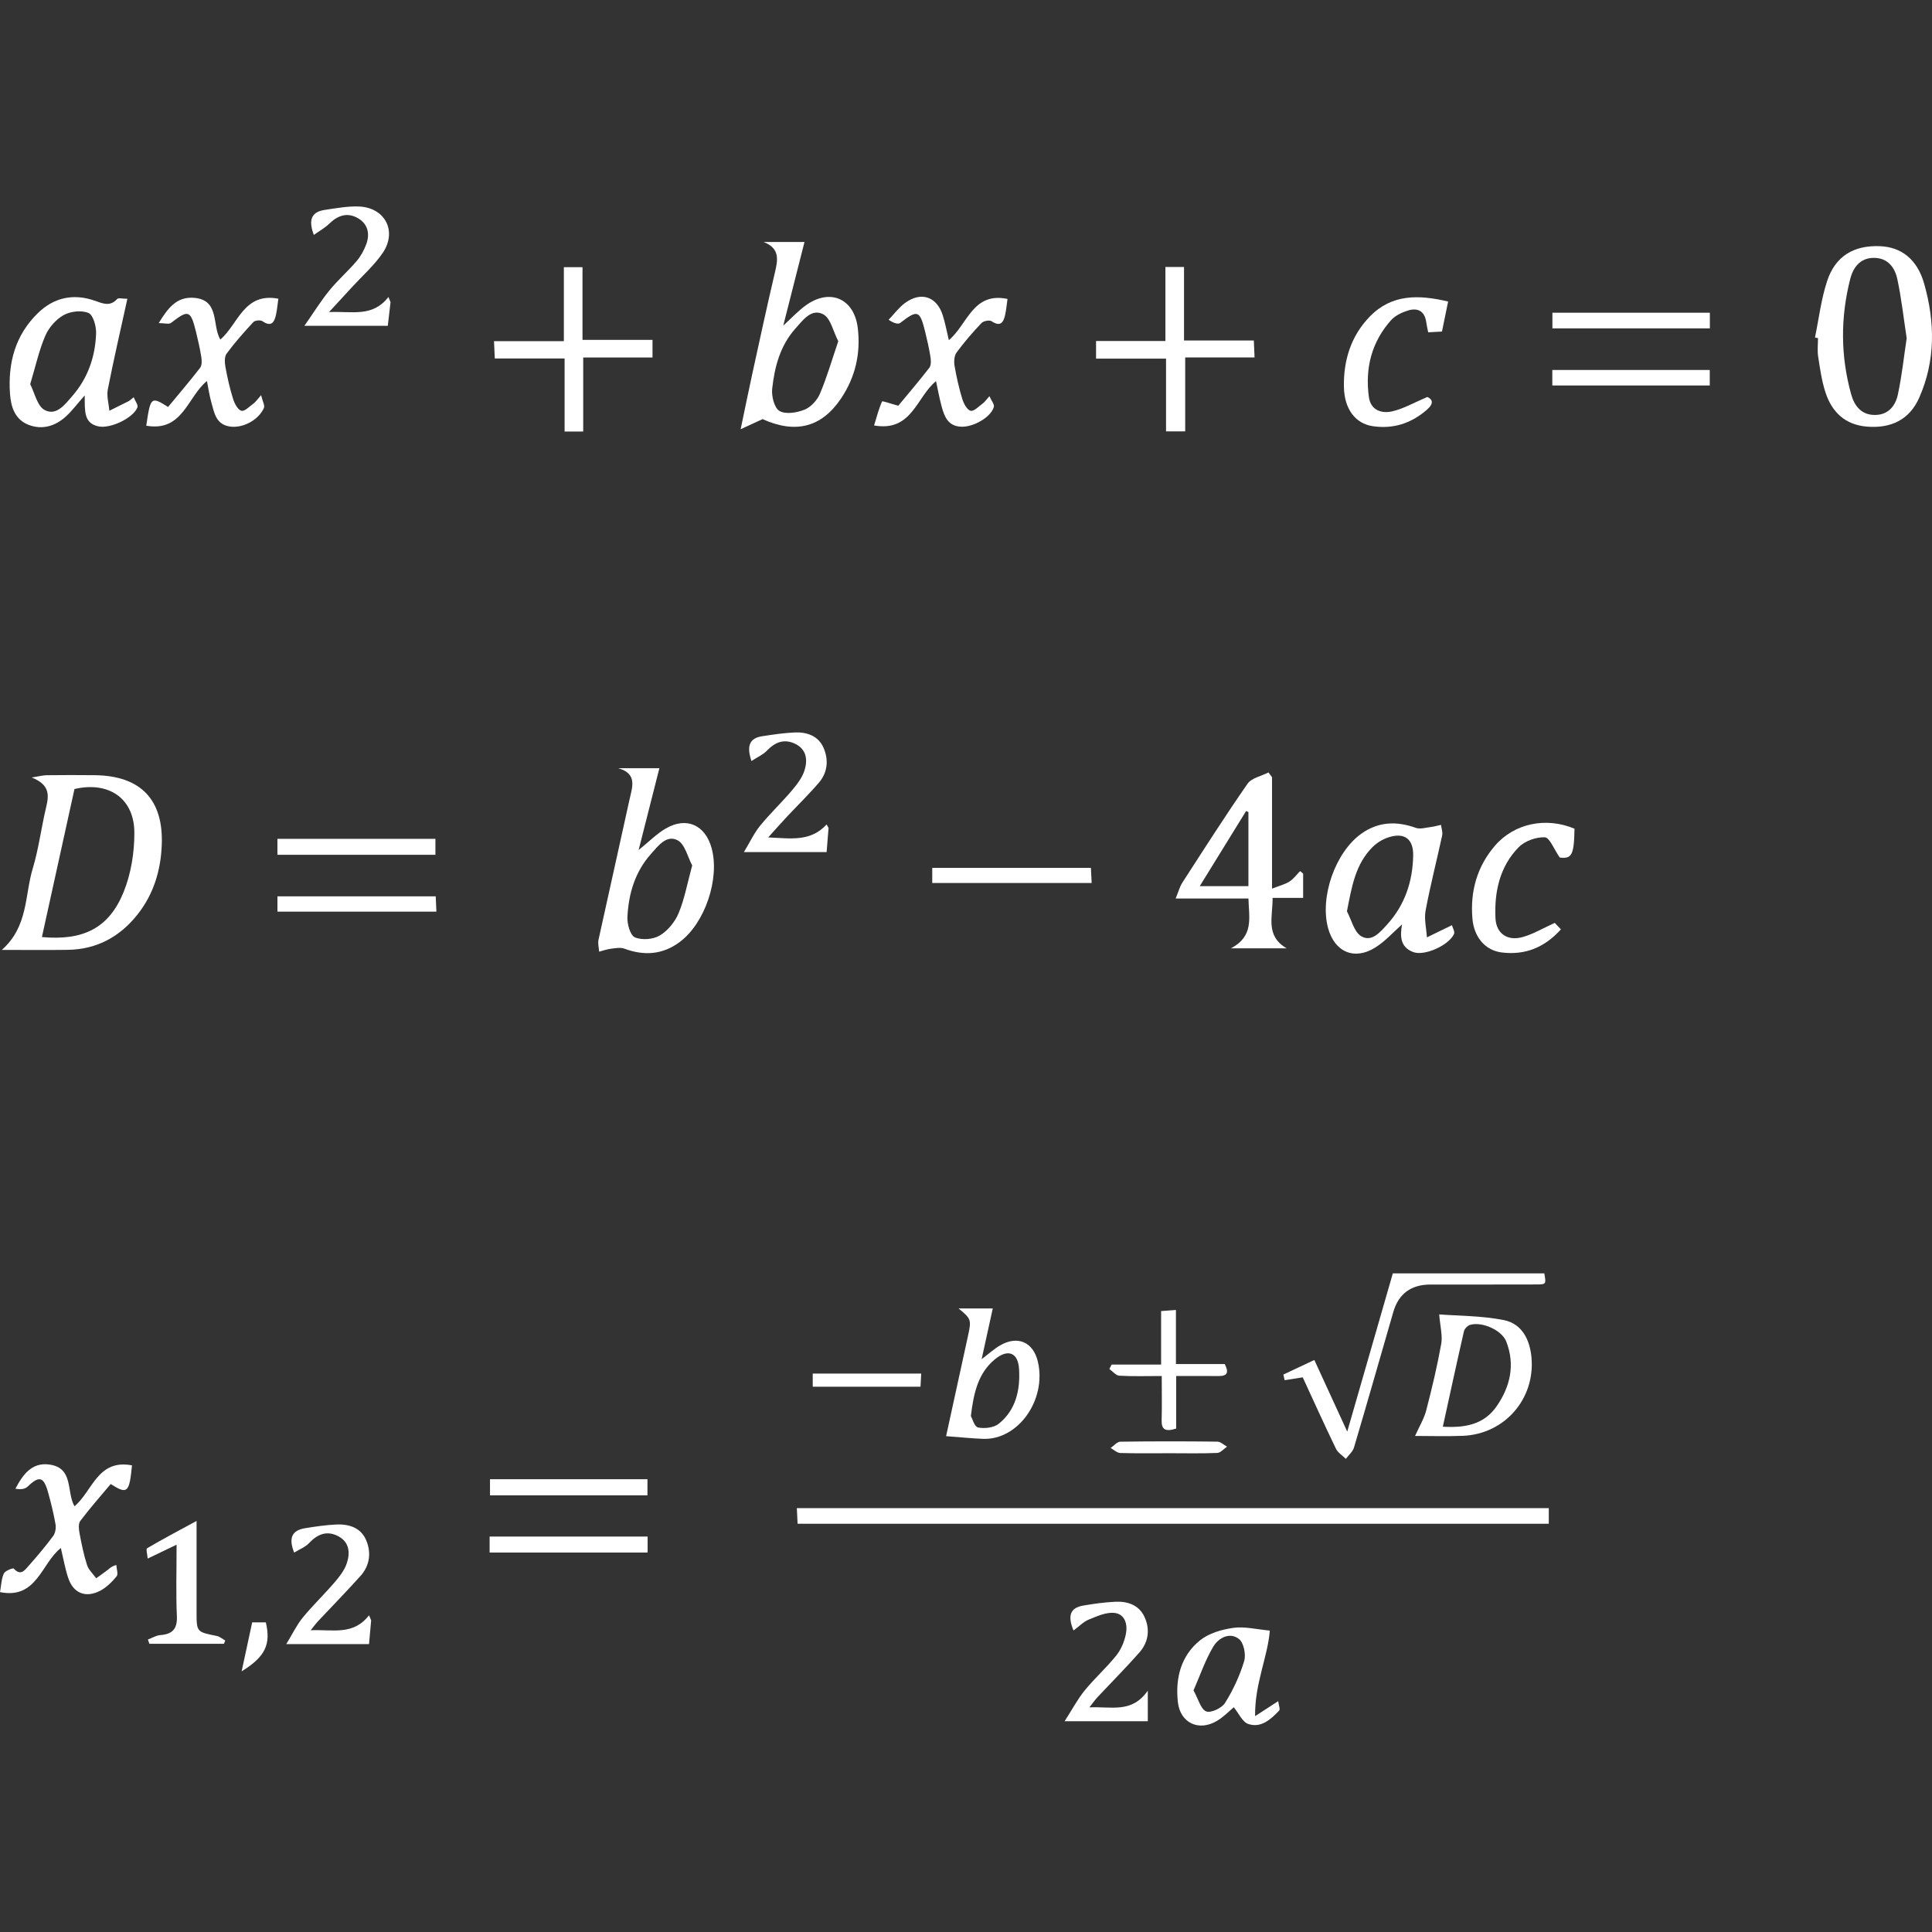 <?xml version="1.0" encoding="UTF-8"?><svg id="Layer_1" xmlns="http://www.w3.org/2000/svg" viewBox="0 0 4000 4000"><rect x="0" y="0" width="4000" height="4000" fill="#333333" stroke="none"/><defs><style>.cls-1{fill:#fff;}</style></defs><path class="cls-1" d="M3206.605,3122.447v32.329H1651.345c-.471-9.738-.966-19.964-1.564-32.329h1556.825Z"/><path class="cls-1" d="M3.796,1966.672c54.914-48.554,47.195-112.968,63.934-168.289,12.484-41.258,17.642-84.679,27.733-126.736,5.951-24.805,8.353-46.68-29.757-61.936,16.83-2.669,23.725-4.643,30.638-4.709,33.535-.32,67.079-.511,100.611-.045,94.349,1.311,141.845,50.572,137.951,144.953-2.153,52.179-16.803,101.034-49.645,142.779-36.76,46.726-84.645,72.924-144.773,73.852-43.281,.668-86.582,.13-136.692,.13Zm82.987-26.606c85.861,7.884,139.119-18.733,169.281-93.512,15.338-38.026,22.346-81.958,22.108-123.156-.409-70.762-53.405-106.303-123.982-89.807-22.309,101.428-44.666,203.081-67.407,306.475Z"/><path class="cls-1" d="M3757.705,698.864c8.117-39.128,12.75-79.407,25.198-117.105,17.045-51.618,55.226-74.096,108.895-72.09,44.708,1.671,77.623,27.133,92.005,77.747,22.577,79.448,23.693,159.353-10.387,236.244-20.286,45.767-58.854,63.67-108.243,59.593-44.781-3.697-72.126-29.728-85.493-70.143-7.936-23.995-11.457-49.589-15.381-74.712-1.952-12.491-.34-25.539-.34-38.335l-6.255-1.199Zm189.884,1.465c-6.288-41.198-10.763-82.259-19.361-122.438-5.128-23.961-19.63-43.923-48.376-44.005-28.718-.082-43.154,20.044-49.156,43.609-20.297,79.68-20.131,159.915,2.077,239.304,6.716,24.007,21.431,42.843,50.015,42.324,27.312-.496,41.603-19.261,46.54-42.193,8.232-38.233,12.341-77.355,18.262-116.602Z"/><path class="cls-1" d="M1322.197,1759.92c22.003-17.782,37.335-33.483,55.578-44.252,43.07-25.426,82.329-7.998,95.557,40.355,17.28,63.166-13.726,155.336-66.017,194.29-35.392,26.365-73.765,28.969-114.726,13.754-8.229-3.057-18.768-.894-28.073,.243-8.151,.996-16.065,3.932-24.084,6.011-.516-8.258-2.951-16.934-1.255-24.71,21.147-96.987,43.184-193.781,64.285-290.778,5.323-24.471,17.043-52.881-23.317-64.297h85.022c-13.73,54.123-27.608,108.831-42.97,169.384Zm110.93,31.839c-9.407-17.384-14.931-43.896-30.221-52.015-22.821-12.118-40.394,11.619-55.382,28.485-32.901,37.023-46.121,82.194-48.518,130.107-.725,14.487,5.638,38.012,15.386,42.29,14.361,6.304,37.866,4.428,51.613-3.782,16.544-9.88,31.461-28.165,38.978-46.191,12.251-29.379,17.934-61.498,28.145-98.894Z"/><path class="cls-1" d="M1578.767,867.761c-13.027,6.004-24.717,11.392-45.33,20.893,9.444-45.017,16.721-81.021,24.583-116.897,15.12-69.001,29.983-138.068,46.184-206.818,6.253-26.536,11.305-50.574-23.326-63.962h84.756c-14.37,56.61-28.773,113.35-43.949,173.136,17.235-15.616,30.972-30.703,47.21-42.282,49.857-35.552,99.668-13.539,107.012,47.161,6.369,52.646-4.946,101.875-34.621,146.023-40.374,60.064-94.355,73.421-162.519,42.746Zm156.802-161.335c-10.625-20.398-15.769-47.468-31.024-55.625-24.317-13.001-41.948,11.747-57.702,29.371-31.729,35.494-43.139,79.547-48.124,124.747-1.688,15.309,4.477,39.897,15.175,45.997,12.949,7.383,36.125,3.618,51.856-2.765,13.157-5.339,26.17-19.604,31.879-33.045,14.38-33.861,24.599-69.489,37.941-108.681Z"/><path class="cls-1" d="M2633.608,1609.047v230.719c14.662-5.716,26.322-8.503,35.945-14.539,8.574-5.378,14.893-14.35,22.208-21.736,2.089,1.747,4.178,3.495,6.268,5.242v50.207h-63.272c.556,39.145-15.564,78.517,29.246,104.516h-115.771c48.497-25.195,37.448-63.593,36.567-103.197h-150.733c5.836-14.119,8.385-24.374,13.812-32.77,44.383-68.667,88.32-137.67,134.966-204.782,8.367-12.039,28.589-15.838,43.338-23.442,2.476,3.261,4.952,6.521,7.427,9.782Zm-48.887,225.664v-153.54c-1.613-.659-3.225-1.317-4.838-1.975-31.312,50.751-62.623,101.501-95.949,155.515h100.787Z"/><path class="cls-1" d="M3006.053,1915.511c1.268,4.926,6.596,13.55,4.231,18.493-11.384,23.798-61.415,45.807-84.394,37.141-28.211-10.639-26.873-34.818-23.193-57.196-17.916,15.797-34.543,34.726-54.985,47.597-43.502,27.392-84.45,9.623-98.009-39.821-17.614-64.228,14.769-157.412,69.08-195.898,34.945-24.763,72.672-26.222,112.539-11.841,8.817,3.18,20.276-.449,30.432-1.667,7.314-.877,14.484-2.957,21.719-4.5,.906,7.282,3.852,15.003,2.392,21.775-11.185,51.888-24.507,103.351-34.294,155.485-3.334,17.759,1.56,37.062,2.694,55.66,15.227-7.418,30.455-14.836,51.788-25.229Zm-217.36-28.71c9.476,17.706,14.666,42.446,29.444,51.452,21.622,13.175,39.53-8.481,53.943-24.353,36.621-40.328,52.819-89.078,53.763-142.721,.612-34.81-18.705-48.441-51.909-37.288-11.582,3.89-23.233,10.965-31.896,19.563-35.843,35.577-43.254,81.95-53.344,133.348Z"/><path class="cls-1" d="M263.724,618.594c-14.274,65.1-28.477,126.165-40.527,187.651-2.738,13.97,1.983,29.401,3.27,44.159,13.247-6.556,26.537-13.027,39.704-19.739,2.575-1.313,4.674-3.562,10.616-8.219,3.135,7.964,9.665,16.203,7.725,21.058-8.916,22.313-56.415,44.653-80.863,39.255-30.19-6.667-28.12-31.129-28.241-64.119-16.248,18.395-26.504,32.289-39.033,43.683-21.862,19.882-48.525,28.084-76.64,17.479-28.303-10.676-37.088-36.487-39.045-64.351-4.482-63.811,10.747-121.45,57.729-167.221,33.237-32.38,73.552-40.996,117.235-25.827,17.187,5.968,31.822,13.129,46.98-3.418,2.535-2.768,10.687-.39,21.092-.39ZM62.519,795.456c9.374,18.06,14.459,44.975,29.695,53.29,24.299,13.262,42.315-11.378,57.661-29.017,32.176-36.983,47.415-81.346,49.078-129.448,.504-14.574-5.923-38.066-15.704-42.265-14.339-6.156-37.297-3.545-51.537,4.388-15.924,8.871-30.672,25.931-37.975,42.86-12.986,30.103-19.978,62.792-31.218,100.192Z"/><path class="cls-1" d="M273.269,3033.877c-5.42,56.795-9.486,60.712-44.103,38.641-20.876,24.96-42.912,49.911-62.952,76.374-4.32,5.705-3.107,17.174-1.554,25.446,4.168,22.195,8.637,44.504,15.568,65.933,3.269,10.107,12.454,18.301,18.958,27.362,8.403-6.08,16.942-11.984,25.138-18.33,3.019-2.338,5.232-5.718,16.487-9.226,.444,8.04,4.414,19.004,.644,23.552-9.805,11.829-21.604,23.662-35.141,30.402-30.086,14.98-55.076,3.854-65.339-27.767-6.342-19.54-9.891-39.986-14.986-61.243C85.699,3236.221,76.501,3311.689,0,3296.307c2.605-14.181,2.865-27.492,7.985-38.553,2.638-5.7,18.98-11.917,20.516-10.199,14.322,16.016,22.853,3.332,30.748-5.6,17.614-19.928,34.859-40.281,50.702-61.613,4.556-6.133,6.365-16.643,5.021-24.38-3.859-22.221-9.312-44.234-15.359-65.99-9.232-33.216-18.552-35.082-42.948-11.69-5.406,5.184-15.308,5.678-24.772,4.006,15.679-30.009,34.472-55.027,70.191-50.146,51.135,6.987,34.973,56.771,52.112,86.427,37.028-30.637,47.689-98.375,119.072-84.692Z"/><path class="cls-1" d="M302.83,881.378c8.72-59.882,9.932-61.028,45.138-38.79,21.992-26.594,44.929-53.347,66.418-81.215,3.922-5.086,3.515-14.971,2.374-22.21-2.752-17.454-6.701-34.757-10.92-51.935-11.132-45.319-15.785-46.616-51.635-18.765-4.408,3.425-13.774,.467-25.615,.467,18.886-30.956,36.809-54.189,70.873-52.445,56.472,2.892,38.854,56.846,56.733,86.564,37.014-31.74,48.605-98.199,120.098-84.614-1.785,12.513-2.639,23.02-4.887,33.221-3.491,15.846-9.706,25.931-28.076,13.299-4.122-2.835-15.418-1.725-18.773,1.883-19.435,20.896-38.464,42.359-55.375,65.293-4.802,6.512-4.048,18.945-2.392,28.034,4.044,22.201,9.075,44.358,15.825,65.869,2.978,9.492,9.83,22.676,17.242,24.439,6.912,1.644,17.128-9.313,25.428-15.358,3.815-2.779,6.524-7.075,15.294-16.93,2.968,12.561,8.202,21.379,5.768,26.673-11.826,25.729-44.444,42.333-70.95,38.138-28.8-4.559-31.837-29.019-37.964-50.44-3.967-13.87-5.921-28.315-9.007-43.648-40.452,32.698-49.844,105.718-125.597,92.472Z"/><path class="cls-1" d="M2048.492,820.242c4.125,9.488,10.683,17.102,9.147,22.347-6.296,21.504-41.873,41.479-66.74,40.892-28.196-.666-35.632-20.952-41.482-42.453-4.561-16.766-7.577-33.952-11.494-51.932-40.341,32.506-49.672,105.606-128.237,91.755,5.505-18.007,9.725-34.463,16.564-49.747,.629-1.405,17.973,4.668,33.555,8.897,19.885-24.057,42.819-50.815,64.301-78.693,3.915-5.081,3.459-14.976,2.313-22.221-2.759-17.454-6.696-34.758-10.92-51.936-11.118-45.216-15.657-46.457-51.663-18.622-4.418,3.415-13.757,.466-24.056-6.468,11.184-11.667,21.004-25.183,33.818-34.642,33.253-24.548,65.997-13.56,78.312,25.454,5.175,16.394,8.25,33.451,12.559,51.374,38.807-32.485,49.395-100.371,121.459-85.33-1.736,12.09-2.583,22.613-4.865,32.815-3.54,15.827-9.7,25.644-28.176,13.28-4.391-2.939-16.797-.475-20.905,3.867-18.256,19.294-35.779,39.483-51.468,60.887-4.935,6.732-5.745,18.676-4.238,27.518,3.955,23.2,9.204,46.315,16.058,68.819,2.887,9.477,9.878,22.668,17.264,24.372,6.956,1.606,17.112-9.364,25.408-15.422,3.808-2.78,6.531-7.044,13.485-14.811Z"/><path class="cls-1" d="M2789.311,2964.009c32.648-113.331,63.362-219.946,94.377-327.611h313.613c4.068,22.266,4.071,22.878-16.64,22.959-72.964,.289-145.93,.062-218.894,.141q-60.574,.065-77.111,56.938c-27.033,93.453-53.669,187.023-81.303,280.297-2.603,8.787-11.123,15.822-16.895,23.67-6.998-6.961-16.529-12.698-20.578-21.083-23.918-49.534-46.562-99.684-68.745-147.698-13.984,2.216-25.733,4.077-37.481,5.939-.843-3.92-1.687-7.839-2.531-11.759,20.005-9.393,40.011-18.786,64.07-30.083,21.959,47.804,43.413,94.508,68.117,148.29Z"/><path class="cls-1" d="M2929.755,2972.957c9.213-20.616,18.75-36.034,23.084-52.797,11.773-45.538,22.738-91.395,31.056-137.659,3.077-17.112-2.129-35.713-4.158-61.181,40.181,3.144,87.93,2.656,133.762,11.788,37.437,7.459,53.934,40.376,57.273,77.505,7.735,86.025-55.934,158.737-142.302,162.126-33.804,1.327-67.703,.217-98.714,.217Zm57.487-19.142c45.507,2.685,84.925-4.056,111.406-42.281,28.334-40.901,38.526-86.121,19.985-133.84-9.416-24.234-50.604-41.93-75.075-34.64-5.181,1.543-11.405,7.991-12.604,13.221-14.856,64.803-28.869,129.799-43.712,197.541Z"/><path class="cls-1" d="M1167.426,706.285v-153.151h38.589v150.567h144.931v36.408h-143.471v153.36h-38.534v-151.251h-144.512c-.585-12.724-1.052-22.888-1.652-35.933h144.65Z"/><path class="cls-1" d="M2451.393,704.958h144.515c.519,11.868,.963,22.023,1.534,35.082h-143.614v153.123h-39.654v-150.676h-144.899v-36.411h143.592v-153.327h38.526v152.209Z"/><path class="cls-1" d="M1958.792,2973.419c15.173-69.448,30.255-138.31,45.252-207.191,7.391-33.945,6.844-35.579-19.532-57.256h70.921c-7.25,33.011-14.51,66.072-23.063,105.017,15.805-11.915,26.235-21.533,38.213-28.48,36.59-21.221,68.904-6.765,78.335,34.152,18.165,78.806-41.03,162.118-113.619,159.334-24.157-.927-48.252-3.465-76.508-5.576Zm51.279-41.717c2.965,5.133,7.377,22.236,14.925,23.755,13.438,2.703,32.415,.543,42.656-7.629,35.948-28.684,44.866-70.694,42.149-113.836-2.154-34.198-23.488-41.632-50.087-19.617-34.232,28.332-43.705,68.235-49.642,117.327Z"/><path class="cls-1" d="M3259.822,1715.74c-.865,54.986-5.885,62.819-30.551,59.643-12.093-17.387-20.918-41.386-30.809-41.834-18.039-.816-41.536,7.592-54.22,20.525-39.377,40.148-50.609,92.571-48.022,147.081,1.509,31.799,24.804,47.677,56.066,38.984,22.182-6.168,42.638-18.543,66.665-29.415,2.15,2.272,7.09,7.491,12.732,13.451-34.03,37.747-74.271,53.793-122.701,47.764-33.183-4.131-57.124-30.617-60.506-70.223-4.8-56.214,9.594-107.839,46.882-150.974,40.176-46.476,105.978-59.629,164.464-35.001Z"/><path class="cls-1" d="M2998.186,624.284c-4.656,22.702-8.57,41.787-12.751,62.175-9.85,.54-18.404,1.008-28.51,1.562-1.518-7.719-3.138-14.135-3.997-20.65-3.034-22.999-17.328-30.761-37.696-24.531-12.688,3.881-26.568,10.433-35.154,20.04-40.481,45.293-54.083,99.658-45.962,159.058,3.792,27.737,26.479,34.894,49.026,29.564,23.259-5.498,44.846-18.07,72.035-29.615,10.298,4.736,14.588,12.948-1.053,26.539-32.492,28.235-69.851,40.288-112.229,33.892-35.452-5.351-58.592-35.175-59.465-81.043-1.045-54.903,14.391-105.565,53.61-145.898,45.486-46.778,101.111-45.538,162.145-31.093Z"/><path class="cls-1" d="M2598.522,3553.089c19.775-12.818,31.57-20.463,47.864-31.023,.955,8.127,4.549,16.896,1.893,19.659-17.328,18.032-37.451,36.579-63.917,27.582-12.162-4.135-19.632-22.068-29.978-34.654-8.055,6.674-20.17,19.526-34.754,28.25-37.63,22.51-76.166,4.285-80.954-38.813-5.504-49.539,6.25-95.937,45.828-127.909,18.299-14.782,45.055-22.463,69.041-25.87,23.077-3.277,47.526,3.116,75.486,5.63-4.182,54.189-31.34,109.377-30.507,177.148Zm-127.484-53.297c10.196,18.369,14.891,38.706,26.134,43.418,9.424,3.948,32.382-6.661,39.018-17.28,16.768-26.837,30.583-56.446,39.695-86.717,4.077-13.544-.744-37.96-10.695-45.788-19.311-15.192-42.495-2.112-53.107,15.586-16.703,27.855-27.264,59.393-41.045,90.782Z"/><path class="cls-1" d="M681.244,646.111c48.348-2.15,90.006,11.282,122.932-31.24,1.469,3.526,2.938,7.053,4.407,10.579-1.86,16.089-3.72,32.179-5.679,49.124h-172.674c19.743-28.241,34.378-51.96,51.843-73.373,17.389-21.32,38.404-39.653,56.263-60.63,8.698-10.216,15.61-22.828,20.173-35.493,7.825-21.719,2.807-41.96-17.991-53.665-21.658-12.189-41.239-5.417-58.711,11.635-8.829,8.617-20.072,14.762-32.042,23.326-12.77-33.789-2.672-48.057,22.775-51.817,23.242-3.435,46.834-7.861,70.107-7.058,54.404,1.878,80.374,51.095,49.698,96.188-17.525,25.761-41.728,46.984-62.979,70.201-13.927,15.215-27.951,30.341-48.121,52.223Z"/><path class="cls-1" d="M1555.794,1575.613c-11.661-34.528-1.235-47.799,22.766-51.428,22.278-3.368,44.697-6.814,67.154-7.722,25.028-1.012,48.401,7.142,59.116,31.271,10.929,24.611,9.054,51.024-9.093,72.319-21.054,24.707-44.488,47.377-66.698,71.111-11.836,12.648-23.267,25.674-38.583,42.628,46.398,1.892,87.129,9.753,120.992-26.807,1.322,2.377,2.645,4.754,3.967,7.131-1.299,16.285-2.599,32.57-3.992,50.038h-171.221c12.598-20.882,21.101-39.359,33.549-54.617,20.512-25.142,44.262-47.62,65.278-72.383,10.65-12.549,21.635-26.574,26.518-41.836,6.882-21.51,4.736-44.051-19.742-55.573-22.709-10.689-41.264-3.068-58.115,14.517-8.012,8.361-19.579,13.315-31.896,21.352Z"/><path class="cls-1" d="M643.238,3375.28c46.203-2.062,87.817,11.325,120.806-31.001,1.462,3.461,2.924,6.923,4.386,10.385-1.454,16.249-2.908,32.499-4.408,49.266h-171.328c12.991-21.248,21.687-39.709,34.228-55.023,20.562-25.105,44.21-47.659,65.37-72.308,10.112-11.778,20.481-24.864,25.425-39.189,7.397-21.435,6.319-44.186-17.166-56.711-23.268-12.409-42.906-4.829-60.551,14.02-7.794,8.325-19.704,12.798-30.956,19.769-13.13-32.822-2.254-46.488,22.93-50.575,21.272-3.453,42.741-6.6,64.228-7.593,26.106-1.206,50.672,6.479,61.677,31.953,11.154,25.818,8.022,52.852-11.563,74.63-28.974,32.217-59.289,63.227-88.953,94.826-3.328,3.544-6.136,7.577-14.125,17.55Z"/><path class="cls-1" d="M2255.451,3534.918c45.657-2.249,87.651,13.018,120.951-34.575v63.306h-172.243c15.876-24.68,27.004-45.903,41.845-64.099,20.497-25.13,45.099-46.933,65.33-72.249,9.868-12.348,16.642-28.864,19.737-44.498,3.848-19.436-1.741-41.343-24.237-43.496-17.035-1.63-35.775,7.03-52.641,13.864-10.82,4.385-19.613,13.771-31.599,22.598-12.877-31.048-6.507-47.031,20-51.58,22.165-3.804,44.612-6.933,67.044-7.958,24.986-1.141,48.228,6.846,59.553,30.598,12.342,25.885,8.947,52.816-10.303,74.597-28.011,31.694-57.887,61.736-86.826,92.616-4.527,4.831-8.3,10.368-16.611,20.875Z"/><path class="cls-1" d="M365.627,3198.101c-22.753,10.928-39.048,18.755-59.869,28.755-.61-8.236-3.858-19.79-1.216-21.347,31.544-18.581,63.964-35.675,102.429-56.567,0,68.723-.007,128.396,.002,188.069,.007,42.004,.068,41.746,41.646,50.03,6.286,1.252,11.836,6.199,17.726,9.437-.878,2.295-1.755,4.589-2.633,6.884h-154.468c-1.009-2.949-2.019-5.897-3.028-8.846,8.508-3.201,16.855-8.538,25.556-9.198,25.424-1.931,35.673-12.835,34.439-39.657-2.117-46.039-.585-92.245-.585-147.561Z"/><path class="cls-1" d="M902.107,1855.783c.464,10.362,.888,19.823,1.421,31.712h-329.126v-31.712h327.705Z"/><path class="cls-1" d="M574.378,1769.774v-33.05h327.102v33.05h-327.102Z"/><path class="cls-1" d="M1930.114,1828.127v-31.35h328.48c.5,9.865,.98,19.349,1.588,31.35h-330.068Z"/><path class="cls-1" d="M1340.813,3181.282v33.092h-327.101v-33.092h327.101Z"/><path class="cls-1" d="M1014.501,3062.574h325.979v33.388h-325.979v-33.388Z"/><path class="cls-1" d="M3214.086,679.906v-32.464h325.979v32.464h-325.979Z"/><path class="cls-1" d="M3213.905,798.082v-32.088h325.965v32.088h-325.965Z"/><path class="cls-1" d="M2435.118,2957.697c-22.588,7.291-30.6,1.964-30.065-17.351,.812-29.346,.212-58.731,.212-91.448-31.362,0-59.638,.954-87.767-.663-7.132-.41-13.793-9.008-20.67-13.844,1.54-3.063,3.081-6.127,4.622-9.191h102.495v-110.754c10.681-.801,18.618-1.396,30.699-2.301v112.014h101.061c8.473,16.598,6.259,24.999-12.859,24.808-28.287-.282-56.579-.073-87.729-.073v108.802Z"/><path class="cls-1" d="M1907.276,2843.796c-.586,10.733-.997,18.249-1.488,27.247h-223.1v-27.247h224.588Z"/><path class="cls-1" d="M2422.769,3008.756c-34.475,0-68.968,.571-103.41-.492-6.749-.208-13.303-6.749-19.947-10.369,6.715-4.534,13.374-12.908,20.155-13.007,66.966-.983,133.956-.9,200.927-.119,6.685,.078,13.293,6.766,19.937,10.386-6.715,4.534-13.275,12.689-20.172,12.984-32.446,1.387-64.984,.618-97.489,.617Z"/><path class="cls-1" d="M522.121,3358.915h28.242c10.763,45.551-1.025,71.143-50.069,101.428,7.694-35.753,14.519-67.465,21.827-101.428Z"/></svg>